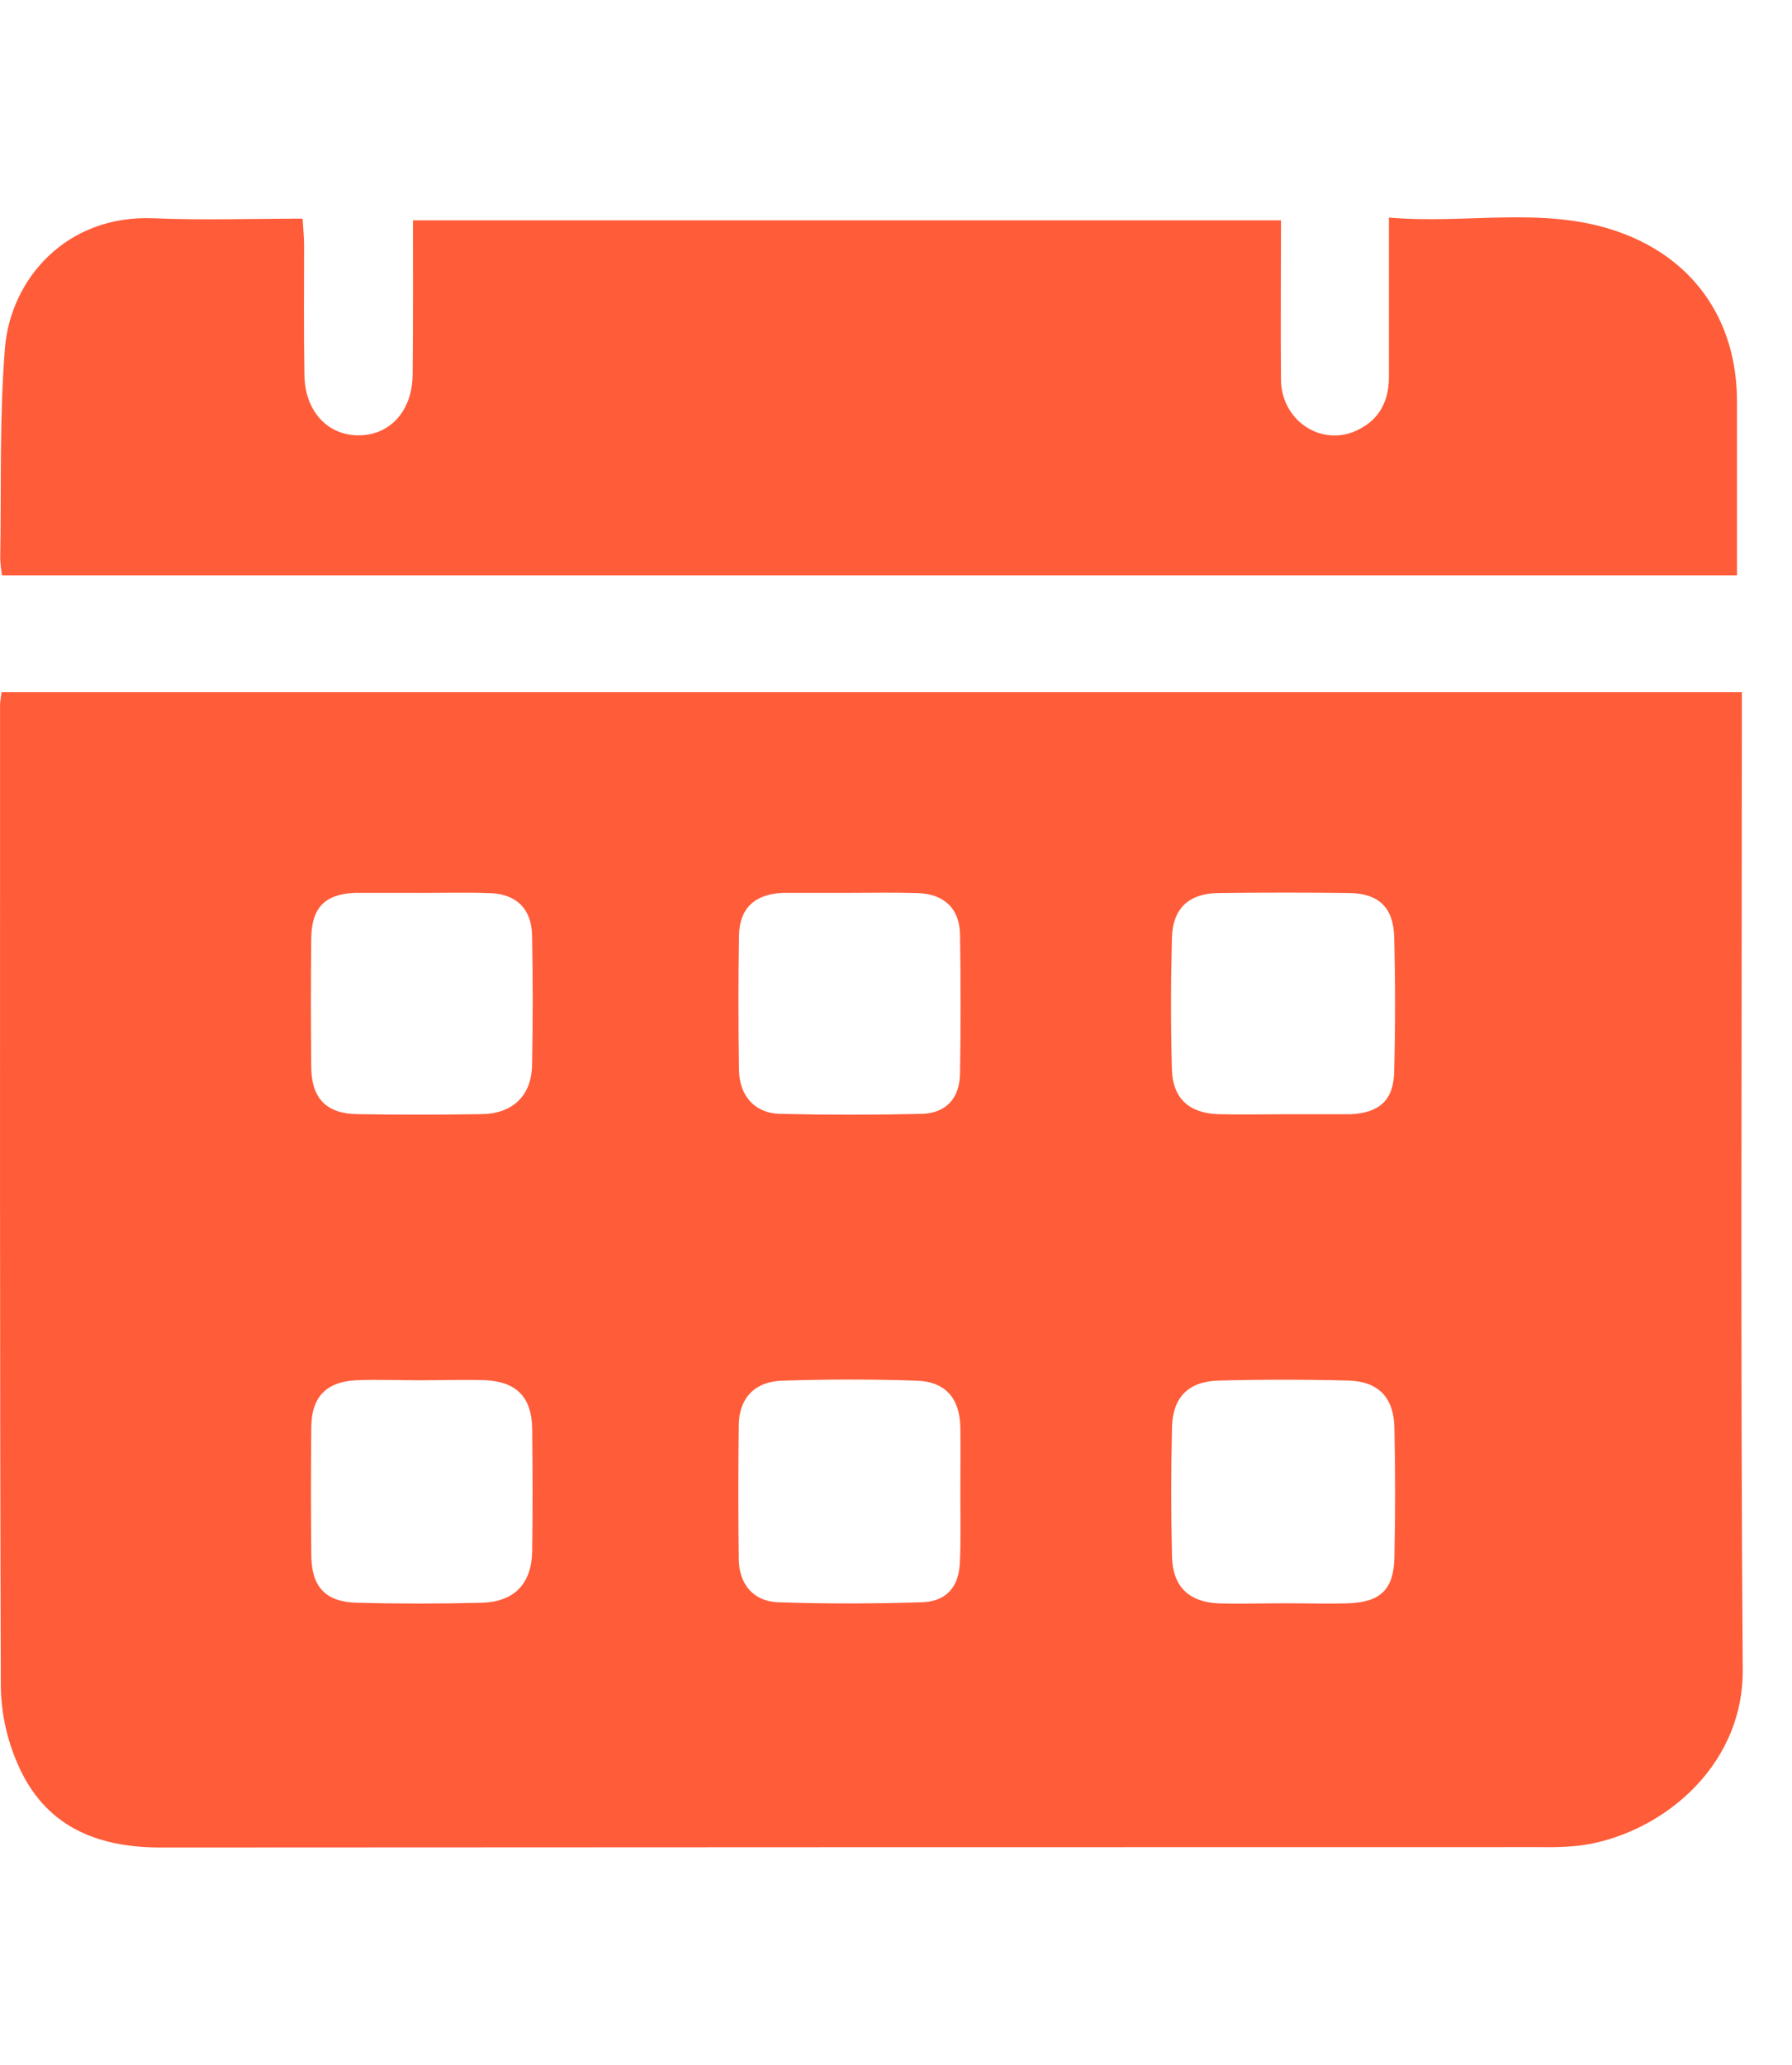 <?xml version="1.0" encoding="UTF-8"?>
<svg xmlns="http://www.w3.org/2000/svg" width="33" height="38" viewBox="0 0 33 38" fill="none">
  <g id="Frame 36631">
    <g id="Vector">
      <path d="M0.028 12.739H32.077V13.254C32.077 19.078 32.05 24.902 32.093 30.726C32.106 32.555 30.533 33.785 29.074 33.967C28.855 33.989 28.633 33.998 28.412 33.993C19.927 33.993 11.441 33.995 2.956 34C1.753 34 0.813 33.594 0.323 32.458C0.128 32.013 0.024 31.534 0.015 31.049C-0.005 25.018 0.001 18.988 0.001 12.957C0.004 12.9 0.016 12.845 0.028 12.739ZM23.684 29.506C24.067 29.506 24.45 29.518 24.833 29.506C25.425 29.483 25.666 29.25 25.678 28.662C25.696 27.867 25.696 27.071 25.678 26.274C25.668 25.72 25.383 25.422 24.832 25.407C24.039 25.386 23.243 25.386 22.446 25.407C21.889 25.421 21.598 25.708 21.583 26.263C21.563 27.058 21.563 27.854 21.583 28.651C21.597 29.201 21.896 29.485 22.446 29.508C22.86 29.519 23.272 29.505 23.684 29.506ZM17.685 27.503C17.685 27.09 17.691 26.678 17.685 26.264C17.674 25.734 17.41 25.426 16.881 25.409C16.058 25.381 15.232 25.382 14.406 25.409C13.897 25.425 13.61 25.731 13.605 26.224C13.594 27.049 13.594 27.875 13.605 28.7C13.611 29.157 13.877 29.472 14.331 29.487C15.215 29.517 16.099 29.515 16.977 29.487C17.433 29.473 17.662 29.199 17.677 28.742C17.696 28.328 17.685 27.915 17.685 27.503ZM23.631 20.506H24.869C25.399 20.48 25.664 20.253 25.674 19.718C25.696 18.893 25.696 18.069 25.674 17.246C25.661 16.696 25.386 16.441 24.84 16.434C24.044 16.424 23.249 16.425 22.453 16.434C21.898 16.439 21.596 16.709 21.581 17.262C21.56 18.071 21.558 18.881 21.581 19.69C21.599 20.221 21.905 20.486 22.433 20.505C22.842 20.515 23.234 20.506 23.631 20.506ZM7.739 25.402C7.342 25.402 6.944 25.384 6.546 25.402C6.008 25.432 5.739 25.714 5.733 26.247C5.724 27.043 5.724 27.839 5.733 28.635C5.739 29.205 5.998 29.481 6.57 29.496C7.336 29.516 8.102 29.516 8.868 29.496C9.469 29.481 9.79 29.147 9.8 28.549C9.811 27.797 9.809 27.045 9.8 26.293C9.793 25.716 9.513 25.426 8.933 25.4C8.536 25.387 8.137 25.401 7.739 25.402ZM15.658 16.431H14.508C14.479 16.431 14.45 16.431 14.42 16.431C13.901 16.453 13.617 16.712 13.609 17.219C13.595 18.043 13.596 18.868 13.609 19.695C13.616 20.169 13.903 20.491 14.369 20.499C15.236 20.519 16.104 20.519 16.972 20.499C17.42 20.488 17.672 20.213 17.679 19.762C17.693 18.908 17.693 18.053 17.679 17.197C17.671 16.718 17.384 16.45 16.892 16.435C16.478 16.422 16.069 16.431 15.658 16.431ZM7.779 16.431H6.542C5.992 16.453 5.739 16.697 5.732 17.26C5.723 18.056 5.723 18.852 5.732 19.648C5.738 20.213 6.012 20.495 6.573 20.504C7.339 20.516 8.105 20.516 8.871 20.504C9.443 20.495 9.787 20.166 9.798 19.601C9.814 18.805 9.814 18.009 9.798 17.212C9.788 16.722 9.506 16.452 9.019 16.436C8.605 16.421 8.192 16.432 7.779 16.432V16.431Z" fill="#FF5C39"></path>
      <path d="M7.605 4.055H23.59C23.59 5.055 23.581 6.025 23.59 6.994C23.599 7.737 24.322 8.221 24.972 7.928C25.392 7.739 25.578 7.391 25.577 6.936C25.577 6.14 25.577 5.343 25.577 4.547C25.577 4.389 25.577 4.231 25.577 4.004C26.991 4.127 28.368 3.8 29.706 4.233C31.161 4.706 31.986 5.868 31.987 7.388V10.588H0.037C0.02 10.487 0.008 10.385 0.004 10.283C0.026 8.987 -0.013 7.686 0.092 6.398C0.197 5.138 1.22 3.948 2.832 4.017C3.727 4.055 4.625 4.024 5.572 4.024C5.583 4.21 5.6 4.365 5.6 4.52C5.6 5.316 5.592 6.112 5.606 6.908C5.617 7.572 6.039 8.019 6.615 8.012C7.191 8.005 7.595 7.555 7.599 6.89C7.608 5.961 7.605 5.034 7.605 4.055Z" fill="#FF5C39"></path>
    </g>
  </g>
</svg>
